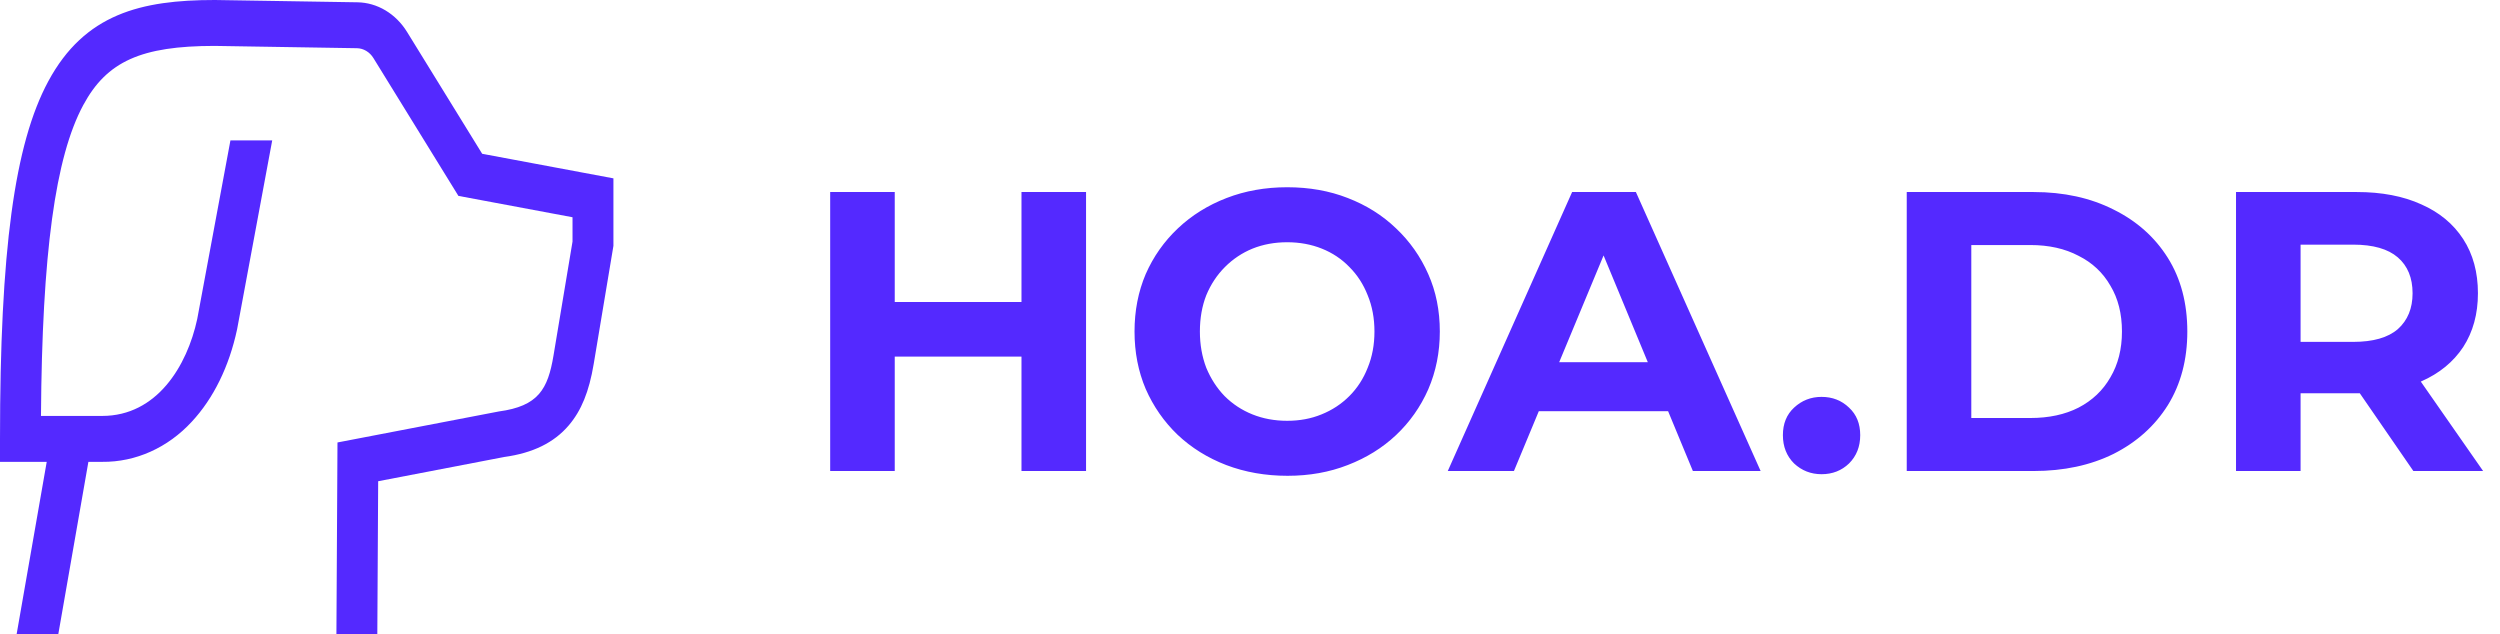 <svg width="138" height="35" viewBox="0 0 138 35" fill="none" xmlns="http://www.w3.org/2000/svg">
<path d="M56.386 10.6H59.95V26H56.386V10.6ZM49.39 26H45.826V10.6H49.39V26ZM56.65 19.686H49.126V16.672H56.65V19.686ZM71.074 26.264C69.856 26.264 68.727 26.066 67.686 25.67C66.659 25.274 65.764 24.717 65.002 23.998C64.254 23.279 63.667 22.436 63.242 21.468C62.831 20.5 62.626 19.444 62.626 18.3C62.626 17.156 62.831 16.1 63.242 15.132C63.667 14.164 64.261 13.321 65.024 12.602C65.786 11.883 66.681 11.326 67.708 10.93C68.734 10.534 69.849 10.336 71.052 10.336C72.269 10.336 73.384 10.534 74.396 10.93C75.422 11.326 76.31 11.883 77.058 12.602C77.82 13.321 78.414 14.164 78.84 15.132C79.265 16.085 79.478 17.141 79.478 18.3C79.478 19.444 79.265 20.507 78.84 21.49C78.414 22.458 77.82 23.301 77.058 24.02C76.31 24.724 75.422 25.274 74.396 25.67C73.384 26.066 72.276 26.264 71.074 26.264ZM71.052 23.228C71.741 23.228 72.372 23.111 72.944 22.876C73.53 22.641 74.044 22.304 74.484 21.864C74.924 21.424 75.261 20.903 75.496 20.302C75.745 19.701 75.87 19.033 75.87 18.3C75.87 17.567 75.745 16.899 75.496 16.298C75.261 15.697 74.924 15.176 74.484 14.736C74.058 14.296 73.552 13.959 72.966 13.724C72.379 13.489 71.741 13.372 71.052 13.372C70.362 13.372 69.724 13.489 69.138 13.724C68.566 13.959 68.06 14.296 67.62 14.736C67.18 15.176 66.835 15.697 66.586 16.298C66.351 16.899 66.234 17.567 66.234 18.3C66.234 19.019 66.351 19.686 66.586 20.302C66.835 20.903 67.172 21.424 67.598 21.864C68.038 22.304 68.551 22.641 69.138 22.876C69.724 23.111 70.362 23.228 71.052 23.228ZM79.917 26L86.781 10.6H90.301L97.187 26H93.447L87.815 12.404H89.223L83.569 26H79.917ZM83.349 22.7L84.295 19.994H92.215L93.183 22.7H83.349ZM100.55 26.176C99.963 26.176 99.457 25.978 99.032 25.582C98.621 25.171 98.416 24.651 98.416 24.02C98.416 23.389 98.621 22.883 99.032 22.502C99.457 22.106 99.963 21.908 100.55 21.908C101.151 21.908 101.657 22.106 102.068 22.502C102.479 22.883 102.684 23.389 102.684 24.02C102.684 24.651 102.479 25.171 102.068 25.582C101.657 25.978 101.151 26.176 100.55 26.176ZM105.252 26V10.6H112.248C113.92 10.6 115.394 10.923 116.67 11.568C117.946 12.199 118.943 13.086 119.662 14.23C120.38 15.374 120.74 16.731 120.74 18.3C120.74 19.855 120.38 21.211 119.662 22.37C118.943 23.514 117.946 24.409 116.67 25.054C115.394 25.685 113.92 26 112.248 26H105.252ZM108.816 23.074H112.072C113.098 23.074 113.986 22.883 114.734 22.502C115.496 22.106 116.083 21.549 116.494 20.83C116.919 20.111 117.132 19.268 117.132 18.3C117.132 17.317 116.919 16.474 116.494 15.77C116.083 15.051 115.496 14.501 114.734 14.12C113.986 13.724 113.098 13.526 112.072 13.526H108.816V23.074ZM123.428 26V10.6H130.094C131.472 10.6 132.66 10.827 133.658 11.282C134.655 11.722 135.425 12.36 135.968 13.196C136.51 14.032 136.782 15.029 136.782 16.188C136.782 17.332 136.51 18.322 135.968 19.158C135.425 19.979 134.655 20.61 133.658 21.05C132.66 21.49 131.472 21.71 130.094 21.71H125.408L126.992 20.148V26H123.428ZM133.218 26L129.368 20.412H133.174L137.068 26H133.218ZM126.992 20.544L125.408 18.872H129.896C130.996 18.872 131.817 18.637 132.36 18.168C132.902 17.684 133.174 17.024 133.174 16.188C133.174 15.337 132.902 14.677 132.36 14.208C131.817 13.739 130.996 13.504 129.896 13.504H125.408L126.992 11.81V20.544Z" fill="#5429FF"/>
<path d="M26.616 8.489L22.47 1.764C22.163 1.267 21.755 0.859 21.279 0.574C20.803 0.289 20.274 0.136 19.735 0.127L11.867 0H11.851C7.789 0 4.673 0.763 2.666 4.486C0.797 7.952 0 13.856 0 24.227V25.494H2.579L0.919 35H3.219L4.879 25.494H5.643C7.487 25.513 9.263 24.716 10.588 23.277C11.785 21.99 12.649 20.229 13.086 18.185L13.09 18.167L15.026 7.75H12.72L10.887 17.611C10.329 20.2 8.66 22.959 5.643 22.959H2.262C2.323 13.987 3.05 8.667 4.597 5.799C5.895 3.39 7.792 2.536 11.843 2.534L19.703 2.661C19.882 2.664 20.059 2.715 20.217 2.81C20.376 2.905 20.512 3.041 20.614 3.207L25.304 10.813L31.603 11.992V13.336L30.553 19.627C30.243 21.484 29.713 22.419 27.539 22.712L18.629 24.424L18.57 35H20.828L20.875 26.564L27.837 25.225C29.415 25.008 30.579 24.437 31.395 23.481C32.092 22.663 32.517 21.619 32.772 20.094L33.861 13.571V9.845L26.616 8.489Z" fill="#5429FF"/>
</svg>
